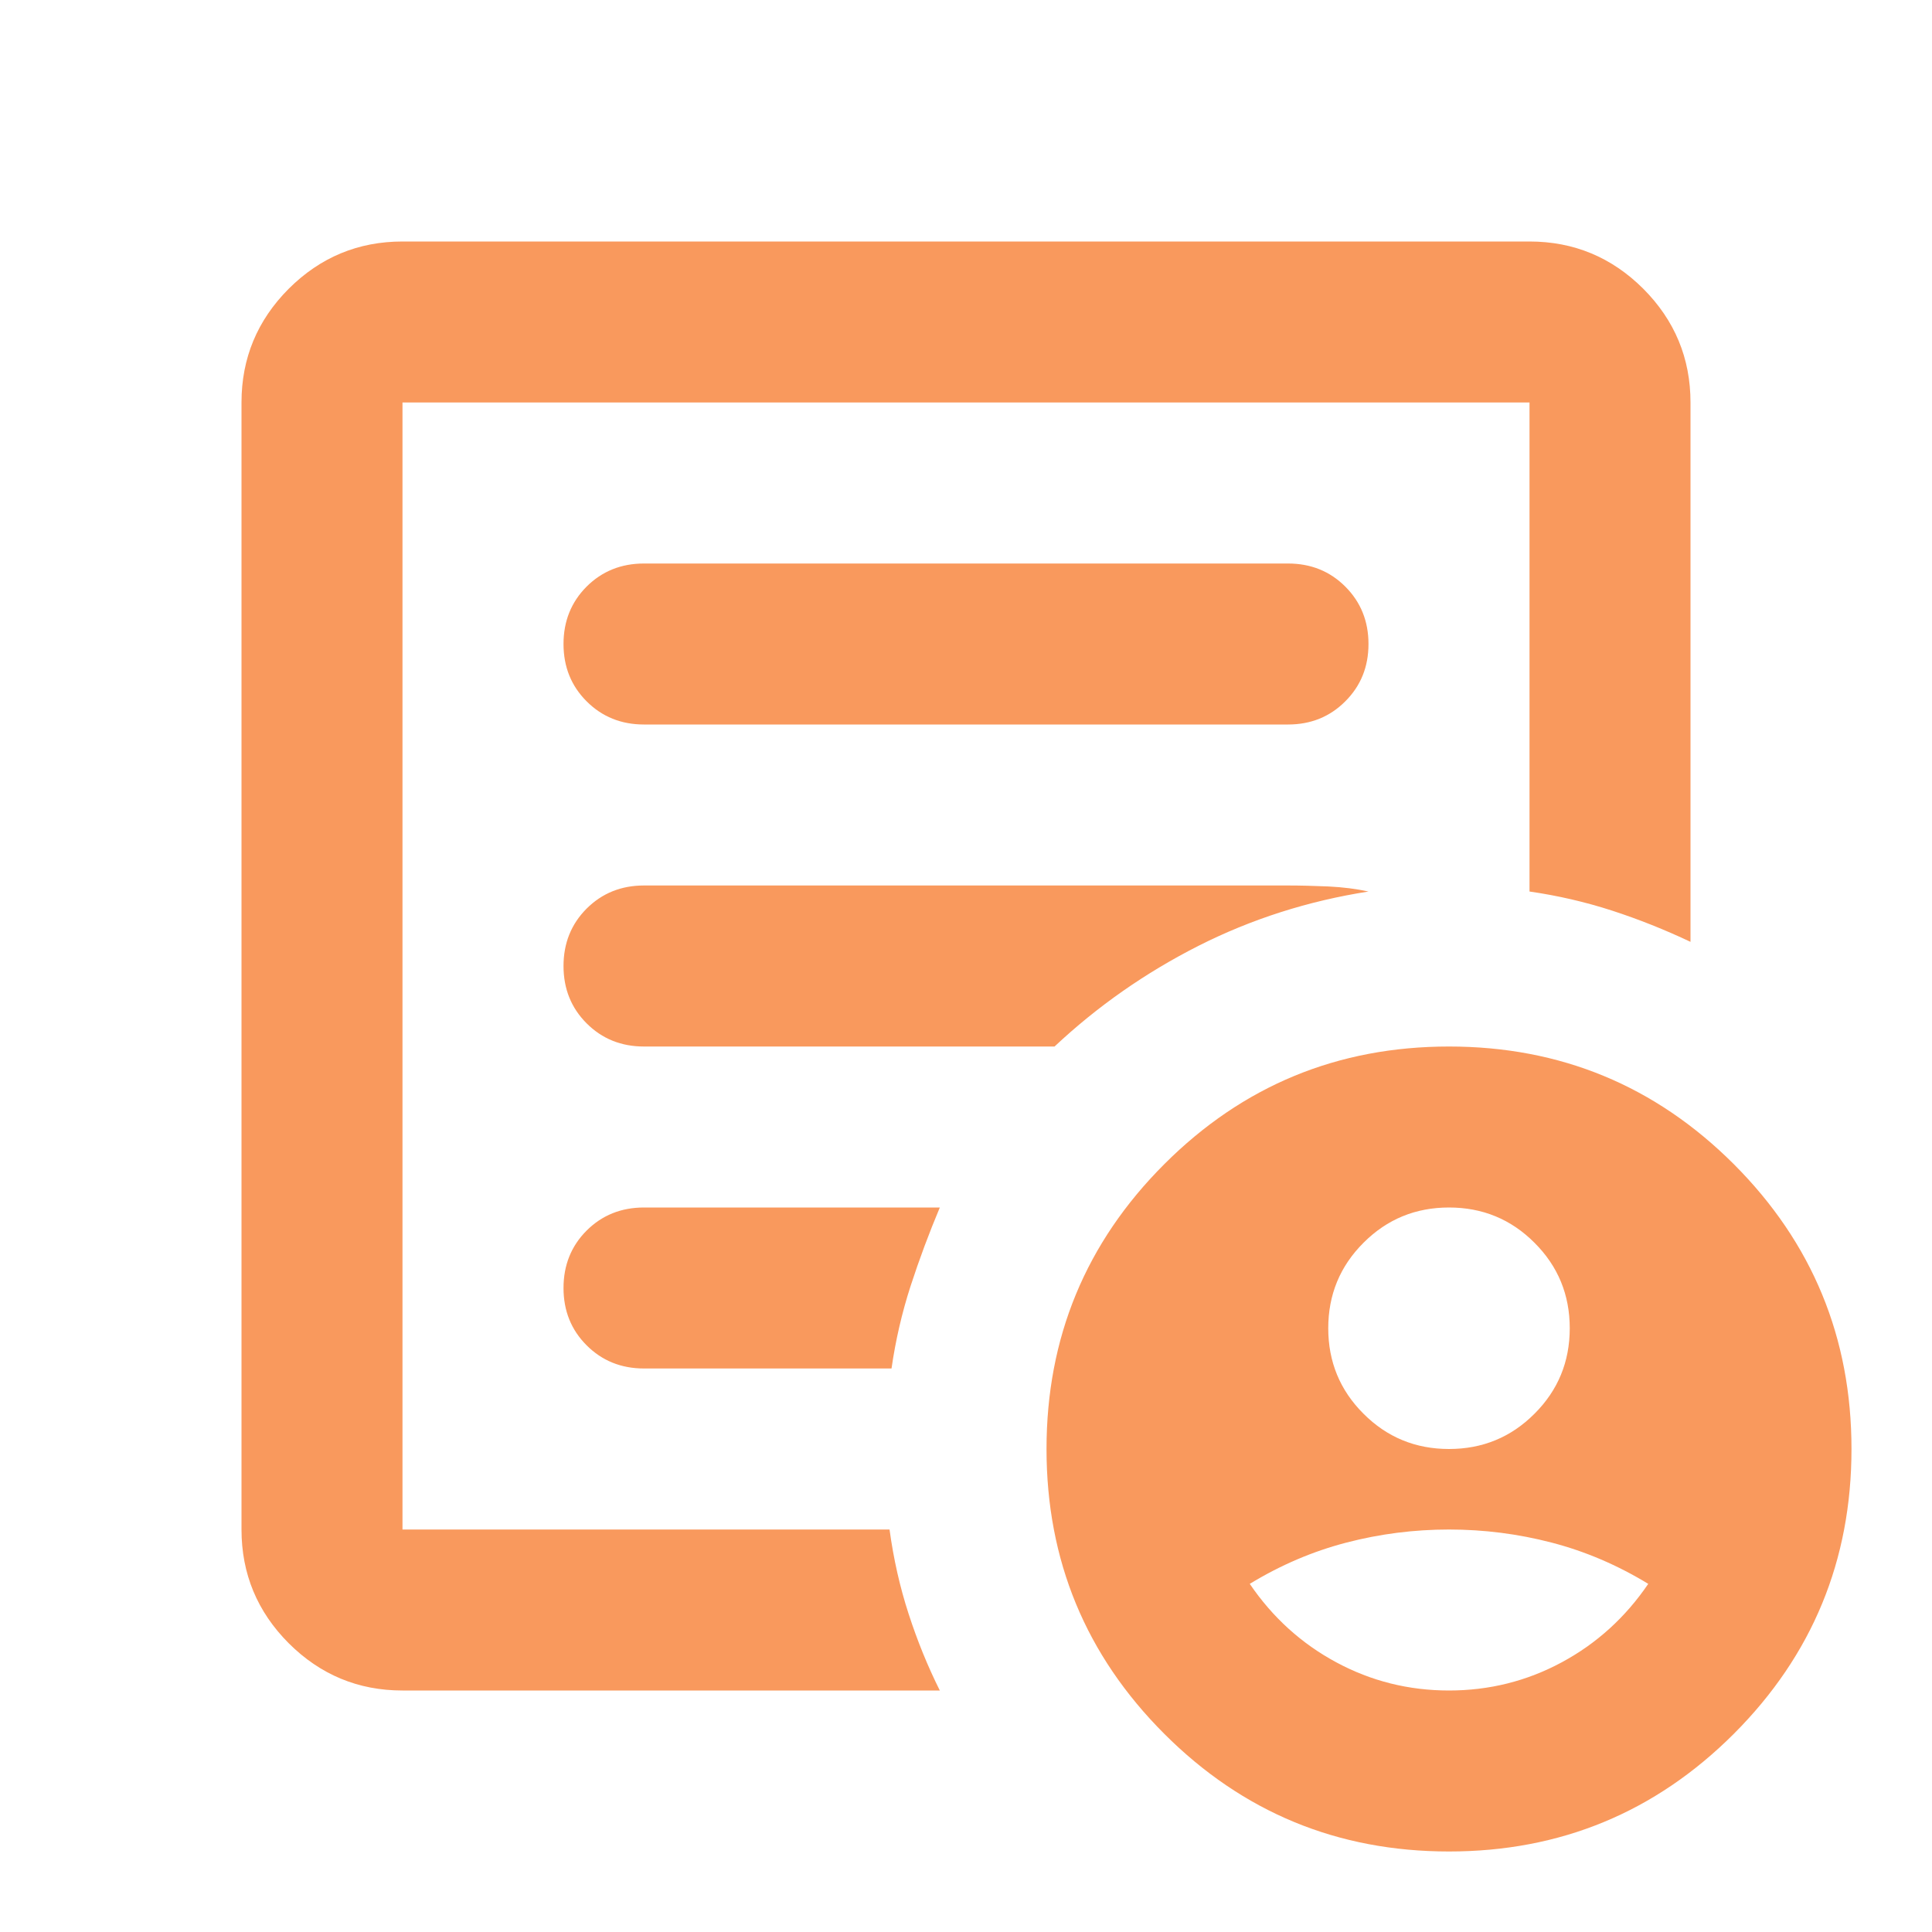 <svg width="40" height="40" viewBox="0 0 40 40" fill="none" xmlns="http://www.w3.org/2000/svg">
<path d="M30 30C30.694 30 31.284 29.757 31.77 29.27C32.257 28.784 32.5 28.194 32.5 27.5C32.5 26.806 32.257 26.216 31.77 25.73C31.284 25.243 30.694 25 30 25C29.306 25 28.716 25.243 28.23 25.73C27.743 26.216 27.5 26.806 27.5 27.5C27.5 28.194 27.743 28.784 28.23 29.27C28.716 29.757 29.306 30 30 30ZM30 35C30.833 35 31.611 34.806 32.333 34.417C33.056 34.028 33.653 33.486 34.125 32.792C33.486 32.403 32.819 32.118 32.125 31.938C31.431 31.757 30.722 31.667 30 31.667C29.278 31.667 28.569 31.757 27.875 31.938C27.181 32.118 26.514 32.403 25.875 32.792C26.347 33.486 26.944 34.028 27.667 34.417C28.389 34.806 29.167 35 30 35V35ZM8.333 35C7.417 35 6.632 34.674 5.978 34.022C5.326 33.368 5 32.583 5 31.667V8.333C5 7.417 5.326 6.632 5.978 5.978C6.632 5.326 7.417 5 8.333 5H31.667C32.583 5 33.368 5.326 34.022 5.978C34.674 6.632 35 7.417 35 8.333V19.5C34.472 19.25 33.931 19.034 33.375 18.853C32.819 18.673 32.25 18.542 31.667 18.458V8.333H8.333V31.667H18.417C18.5 32.278 18.632 32.861 18.813 33.417C18.993 33.972 19.208 34.5 19.458 35H8.333ZM8.333 30V31.667V8.333V18.458V18.333V30ZM11.667 26.667C11.667 27.139 11.826 27.534 12.145 27.853C12.465 28.173 12.861 28.333 13.333 28.333H18.458C18.542 27.75 18.673 27.181 18.853 26.625C19.034 26.069 19.236 25.528 19.458 25H13.333C12.861 25 12.465 25.159 12.145 25.478C11.826 25.798 11.667 26.194 11.667 26.667ZM11.667 20C11.667 20.472 11.826 20.868 12.145 21.187C12.465 21.507 12.861 21.667 13.333 21.667H21.833C22.722 20.833 23.715 20.139 24.812 19.583C25.909 19.028 27.083 18.653 28.333 18.458C28.083 18.403 27.806 18.368 27.5 18.353C27.194 18.34 26.917 18.333 26.667 18.333H13.333C12.861 18.333 12.465 18.493 12.145 18.812C11.826 19.132 11.667 19.528 11.667 20ZM11.667 13.333C11.667 13.806 11.826 14.201 12.145 14.52C12.465 14.84 12.861 15 13.333 15H26.667C27.139 15 27.534 14.84 27.853 14.52C28.173 14.201 28.333 13.806 28.333 13.333C28.333 12.861 28.173 12.465 27.853 12.145C27.534 11.826 27.139 11.667 26.667 11.667H13.333C12.861 11.667 12.465 11.826 12.145 12.145C11.826 12.465 11.667 12.861 11.667 13.333ZM30 38.333C27.694 38.333 25.729 37.521 24.105 35.897C22.479 34.271 21.667 32.306 21.667 30C21.667 27.694 22.479 25.729 24.105 24.103C25.729 22.479 27.694 21.667 30 21.667C32.306 21.667 34.271 22.479 35.897 24.103C37.521 25.729 38.333 27.694 38.333 30C38.333 32.306 37.521 34.271 35.897 35.897C34.271 37.521 32.306 38.333 30 38.333Z" fill="#F9995D"/>
</svg>
